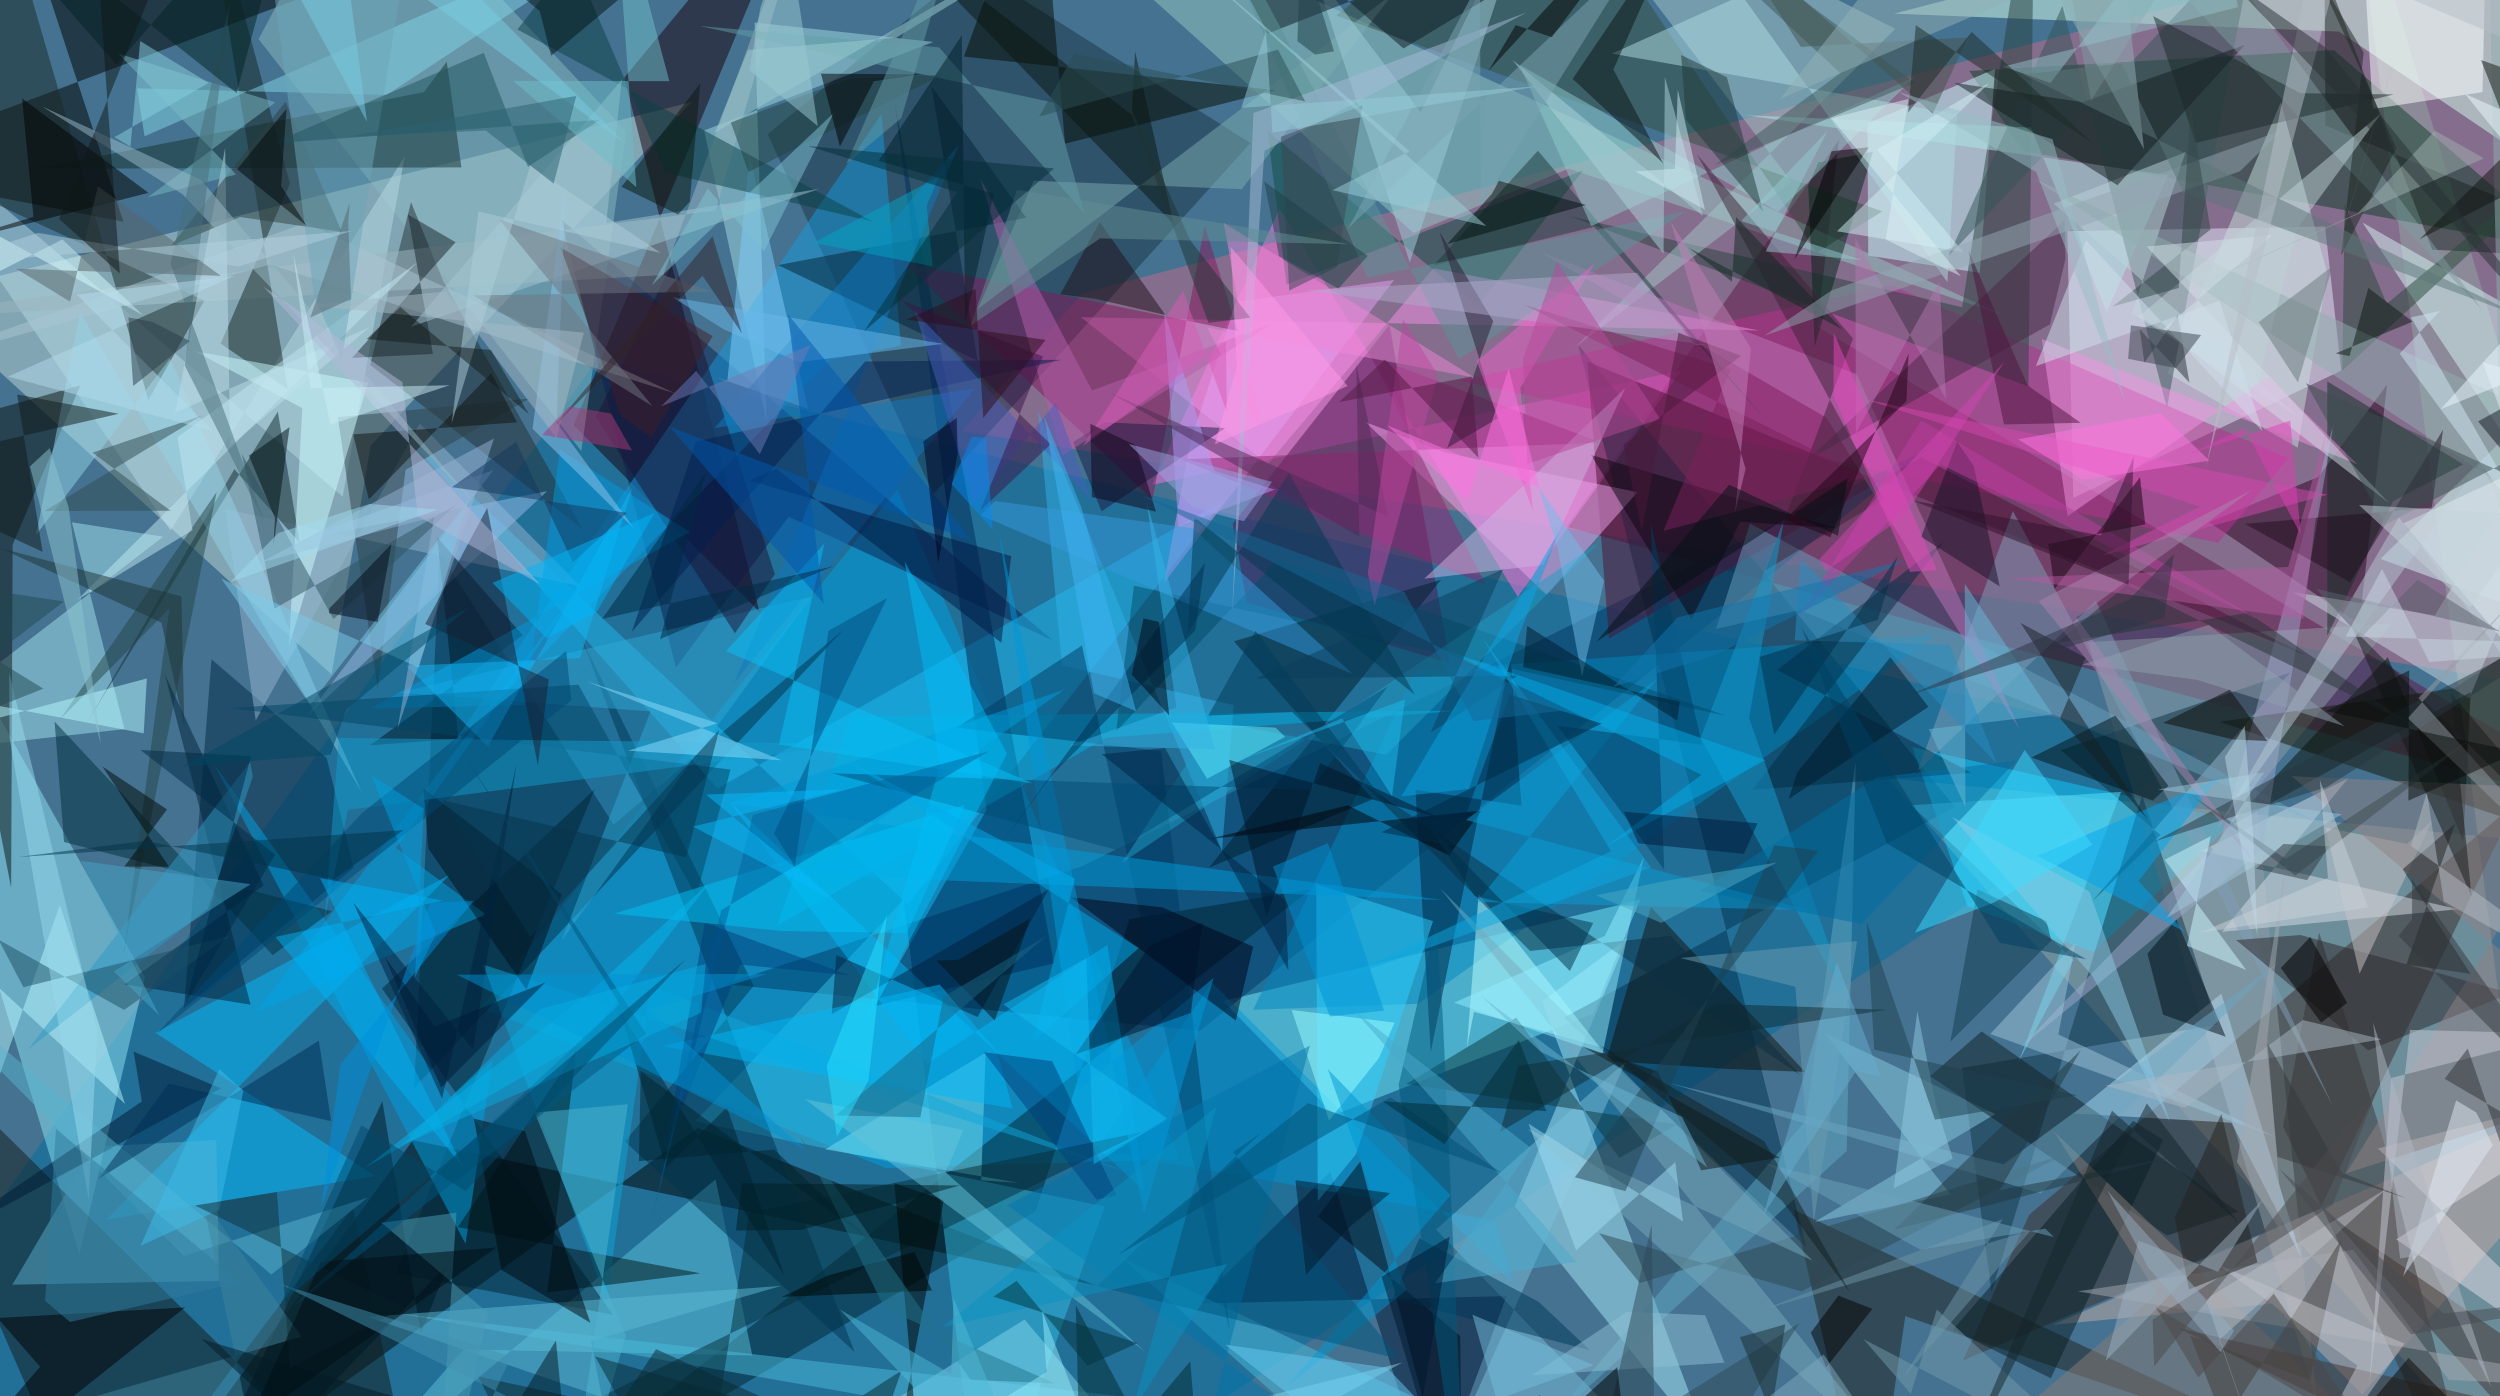 <svg xmlns="http://www.w3.org/2000/svg" version="1.1" width="1024" height="572">
<rect x="0" y="0" width="1024" height="572" fill="#447290" />
<g transform="scale(4) translate(0.5 0.5)">
<polygon fill="#c6688a" fill-opacity="0.502" points="268.924,-12.167,260.001,69.792,97.992,43.641,110.374,29.492" />
<polygon fill="#006c9d" fill-opacity="0.502" points="224.465,76.502,125.003,142.579,-16,144.35,60.694,36.253" />
<polygon fill="#bdd8d5" fill-opacity="0.502" points="-8.976,29.865,33.448,68.567,37.451,45.146,70.286,9.958" />
<polygon fill="#00a1df" fill-opacity="0.502" points="90.226,119.099,120.293,118.225,91.397,49.595,48.734,102.707" />
<polygon fill="#000500" fill-opacity="0.502" points="41.786,116.252,111.758,131.144,70.976,115.001,11.244,158" />
<polygon fill="#611646" fill-opacity="0.502" points="159.895,53.426,187.807,13.832,185.608,32.976,271,83.711" />
<polygon fill="#e8eafb" fill-opacity="0.502" points="237.583,22.697,239.245,37.447,211.801,50.486,211.196,23.167" />
<polygon fill="#94a8a3" fill-opacity="0.502" points="271,86.856,192.741,79.177,262.714,158,240.098,-16" />
<polygon fill="#fc73df" fill-opacity="0.502" points="130.527,20.867,117.475,49.152,171.679,37.431,154.922,60.62" />
<polygon fill="#74eefe" fill-opacity="0.502" points="162.619,103.312,167.439,91.64,124.731,102.012,136.142,113.659" />
<polygon fill="#0f3e28" fill-opacity="0.502" points="206.686,14.974,262.536,25.246,238.484,4.625,201.153,6.759" />
<polygon fill="#3a2d29" fill-opacity="0.502" points="207.296,123.893,200.499,138.814,237.069,123.277,257.183,81.655" />
<polygon fill="#183546" fill-opacity="0.502" points="127.541,14.15,95.078,50.092,78.111,13.241,98.987,-3.895" />
<polygon fill="#18000a" fill-opacity="0.502" points="63.428,7.45,77.285,62.181,58.242,43.033,82.831,-16" />
<polygon fill="#003864" fill-opacity="0.502" points="110.192,88.242,73.699,100.277,122.373,105.05,197.05,45.407" />
<polygon fill="#8ee4f6" fill-opacity="0.502" points="-4.169,66.483,14.341,99.614,7.632,127.903,-3.988,89.401" />
<polygon fill="#000000" fill-opacity="0.502" points="-16,16.701,71.004,-16,-0.407,-16,12.136,22.209" />
<polygon fill="#c9ffff" fill-opacity="0.502" points="203.795,6.554,190.725,12.151,190.81,25.672,202.227,27.441" />
<polygon fill="#d5ffee" fill-opacity="0.502" points="258.212,-16,193.453,0.898,239.02,2.734,260.432,17.189" />
<polygon fill="#002f49" fill-opacity="0.502" points="62.334,83.944,85.905,63.951,41.91,110.918,44.536,56.126" />
<polygon fill="#a8e9f9" fill-opacity="0.502" points="154.613,123.016,174.722,148.063,157.391,102.046,166.136,95.599" />
<polygon fill="#95c8c1" fill-opacity="0.502" points="204.531,31.74,160.144,16.755,144.249,23.358,100.354,-16" />
<polygon fill="#01334e" fill-opacity="0.502" points="159.681,103.687,184.48,127.236,161.128,34.832,199.67,82.134" />
<polygon fill="#11cdff" fill-opacity="0.502" points="195.321,75.992,228.352,83.536,213.843,96.98,200.962,92.292" />
<polygon fill="#131d1d" fill-opacity="0.502" points="35.648,123.135,43.048,158,-16,99.865,9.441,158" />
<polygon fill="#8e9da6" fill-opacity="0.502" points="230.436,80.459,244.446,63.354,213.306,65.262,236.77,143.191" />
<polygon fill="#2d011e" fill-opacity="0.502" points="241.09,63.387,243.936,38.893,236.894,48.337,225.707,52.973" />
<polygon fill="#151503" fill-opacity="0.502" points="250.811,69.97,226.746,73.412,271,88.299,264.327,61.155" />
<polygon fill="#103549" fill-opacity="0.502" points="203.434,131.821,218.857,80.954,226.545,104.435,200.403,108.849" />
<polygon fill="#002230" fill-opacity="0.502" points="47.356,158,133.749,90.559,115.152,93.623,105.548,123.534" />
<polygon fill="#34bee3" fill-opacity="0.502" points="112.609,123.053,100.071,158,92.039,91.622,70.705,114.324" />
<polygon fill="#c3aca8" fill-opacity="0.502" points="209.692,135.16,232.164,133.003,241.378,142.279,271,108.646" />
<polygon fill="#d6f5f5" fill-opacity="0.502" points="243.257,56.732,264.842,35.691,241.425,22.295,271,66.788" />
<polygon fill="#89bac1" fill-opacity="0.502" points="36.424,-16,25.973,3.505,59.025,45.688,63.613,12.927" />
<polygon fill="#002b47" fill-opacity="0.502" points="18.341,102.746,35.696,88.364,32.951,77.122,21.158,67.015" />
<polygon fill="#4e1750" fill-opacity="0.502" points="141.782,32.752,147.996,67.423,127.164,61.175,125.73,53.155" />
<polygon fill="#04bbfc" fill-opacity="0.502" points="15.41,105.256,45.583,89.048,10.38,124.387,37.932,119.928" />
<polygon fill="#243137" fill-opacity="0.502" points="37.395,36.866,59.211,53.746,44.872,28.248,41.585,20.2" />
<polygon fill="#001534" fill-opacity="0.502" points="121.988,132.988,135.73,119.47,146.117,152.721,153.769,132.223" />
<polygon fill="#20231f" fill-opacity="0.502" points="191.081,158,183.194,123.379,237.127,148.76,194.602,134.275" />
<polygon fill="#b7318f" fill-opacity="0.502" points="226.655,55.092,148.921,38.486,193.206,28.712,233.819,46.438" />
<polygon fill="#0b2150" fill-opacity="0.502" points="80.254,52.411,107.276,65.074,56.941,21.954,68.715,67.845" />
<polygon fill="#b6d9e4" fill-opacity="0.502" points="40.934,15.534,16.959,53.825,-13.358,9.379,34.591,50.364" />
<polygon fill="#28403f" fill-opacity="0.502" points="200.416,30.958,207.837,-16,207.208,39.069,160.205,21.631" />
<polygon fill="#0d4c42" fill-opacity="0.502" points="150.769,30.915,129.284,12.887,131.236,28.636,161.611,16.947" />
<polygon fill="#0086be" fill-opacity="0.502" points="144.545,68.184,197.834,64.504,144.707,102.292,127.819,102.895" />
<polygon fill="#1fb9f0" fill-opacity="0.502" points="92.438,92.121,124.844,50.717,72.979,80.242,39.869,42.792" />
<polygon fill="#b7dbf4" fill-opacity="0.502" points="211.87,113.519,228.001,114.474,235.152,128.272,226.966,101.248" />
<polygon fill="#a1e2ed" fill-opacity="0.502" points="16.214,54.454,-13.045,76.975,12.247,74.159,6.856,52.982" />
<polygon fill="#a4c6c8" fill-opacity="0.502" points="193.58,2.45,160.645,35.181,182.951,18.116,156.95,-16" />
<polygon fill="#9fdadf" fill-opacity="0.502" points="78.006,42.72,71.61,12.859,95.07,3.797,76.776,1.804" />
<polygon fill="#153230" fill-opacity="0.502" points="46.75,16.639,45.244,5.822,42.918,8.929,3.156,16.784" />
<polygon fill="#5dc2d9" fill-opacity="0.502" points="76.536,138.305,72.771,120.253,33.366,153.24,46.97,137.674" />
<polygon fill="#3a3639" fill-opacity="0.502" points="243.517,116.103,236.984,94.99,233.274,114.858,253.896,157.693" />
<polygon fill="#002c58" fill-opacity="0.502" points="100.508,82.459,91.074,9.666,107.427,98.146,89.074,102.52" />
<polygon fill="#169adc" fill-opacity="0.502" points="84.49,36.369,45.377,76.419,89.774,11.176,91.749,34.883" />
<polygon fill="#c7dfde" fill-opacity="0.502" points="237.827,27.515,233.048,9.973,221.434,37.708,234.781,45.338" />
<polygon fill="#93b5d2" fill-opacity="0.502" points="22.568,51.647,25.687,73.271,42.482,42.866,58.931,59.539" />
<polygon fill="#00213c" fill-opacity="0.502" points="146.01,107.228,144.442,80.382,155.297,82.001,154.179,66.696" />
<polygon fill="#002434" fill-opacity="0.502" points="40.008,129.89,60.39,80.325,38.617,100.734,62.261,134.133" />
<polygon fill="#f492e6" fill-opacity="0.502" points="146.276,26.984,179.646,33.342,110.174,31.978,129.302,47.017" />
<polygon fill="#59acc7" fill-opacity="0.502" points="0.766,131.051,9.051,116.936,21.638,116.241,21.932,130.66" />
<polygon fill="#0d3041" fill-opacity="0.502" points="220.723,84.992,210.494,76.306,234.014,68.36,213.695,91.847" />
<polygon fill="#0a1512" fill-opacity="0.502" points="0.793,55.275,7.727,38.961,-8.446,43.52,0.639,90.41" />
<polygon fill="#344e40" fill-opacity="0.502" points="192.235,21.14,185.537,25.384,157.72,-16,136.334,1.096" />
<polygon fill="#060d00" fill-opacity="0.502" points="108.561,14.214,130.129,8.747,98.208,5.294,105.935,-16" />
<polygon fill="#003451" fill-opacity="0.502" points="87,137.928,59.129,65.094,76.684,100.445,63.485,116.39" />
<polygon fill="#00a2e3" fill-opacity="0.502" points="45.673,111.807,49.919,108.103,47.17,126.873,21.415,77.721" />
<polygon fill="#d7dfe9" fill-opacity="0.502" points="227.017,94.923,239.959,79.191,224.935,86.635,251.212,92.604" />
<polygon fill="#00b7f8" fill-opacity="0.502" points="74.105,81.487,116.67,121.483,112.895,96.249,94.45,108.42" />
<polygon fill="#1b2a27" fill-opacity="0.502" points="-1.686,-16,-6.675,17.716,20.427,30.285,14.699,40.461" />
<polygon fill="#83185d" fill-opacity="0.502" points="122.856,22.626,126.263,33.406,92.038,26.384,117.506,50.676" />
<polygon fill="#11110d" fill-opacity="0.502" points="168.549,92.38,184.333,109.257,176.356,108.959,163.968,108.131" />
<polygon fill="#112b2e" fill-opacity="0.502" points="23.498,47.54,30.178,55.058,27.946,41.649,8.304,73.69" />
<polygon fill="#4d1035" fill-opacity="0.502" points="235.715,66.64,162.048,36.526,164.259,64.891,196.215,46.311" />
<polygon fill="#f2a4ed" fill-opacity="0.502" points="139.319,42.727,147.614,45.889,167.178,49.899,157.859,60.4" />
<polygon fill="#8acbe2" fill-opacity="0.502" points="186.317,105.249,199.228,121.816,185.299,124.636,203.81,113.578" />
<polygon fill="#7f9eb8" fill-opacity="0.502" points="214.117,61.036,195.863,78.457,205.62,51.833,238.392,112.763" />
<polygon fill="#4abbdc" fill-opacity="0.502" points="40.547,134.036,132.613,144.584,114.395,128.327,176.699,158" />
<polygon fill="#beffff" fill-opacity="0.502" points="150.914,91.022,149.71,106.812,150.431,103.113,163.321,106.723" />
<polygon fill="#001c2b" fill-opacity="0.502" points="147.066,58.862,123.277,88.358,140.063,81.34,125.852,65.17" />
<polygon fill="#aceae5" fill-opacity="0.502" points="221.534,17.437,178.267,11.3,207.465,12.563,215.215,31.451" />
<polygon fill="#9cb5be" fill-opacity="0.502" points="67.415,27.659,-16,32.433,72.773,21.055,83.637,-16" />
<polygon fill="#31b2e9" fill-opacity="0.502" points="105.81,41.627,124.628,86.633,125.82,71.701,108.249,67.635" />
<polygon fill="#112125" fill-opacity="0.502" points="197.145,109.695,221.411,126.023,228.701,123.588,202.42,105.118" />
<polygon fill="#fdffff" fill-opacity="0.502" points="253.708,8.928,254.282,-16,241.105,-12.389,242.461,10.661" />
<polygon fill="#132e26" fill-opacity="0.502" points="237.813,64.587,244.554,50.809,251.726,47.051,237.813,38.55" />
<polygon fill="#2ea7d6" fill-opacity="0.502" points="66.111,72.349,57.029,95.78,82.586,60.591,40.294,70.428" />
<polygon fill="#e3e0ea" fill-opacity="0.502" points="271,109.998,244.867,126.411,271,144.451,243.003,117.102" />
<polygon fill="#2a272a" fill-opacity="0.502" points="235.051,95.243,228.487,95.761,241.994,107.054,256.672,101.217" />
<polygon fill="#0096d3" fill-opacity="0.502" points="123.622,100.111,111.683,117.265,152.685,124.511,154.45,130.9" />
<polygon fill="#355556" fill-opacity="0.502" points="230.537,-7.699,221.392,41.282,210.689,0.102,199.036,25.706" />
<polygon fill="#58e2ff" fill-opacity="0.502" points="216.696,80.588,195.213,81.954,211.82,97.796,206.216,108.193" />
<polygon fill="#7abfdb" fill-opacity="0.502" points="146.548,125.4,165.989,108.207,143.53,158,178.218,158" />
<polygon fill="#1b2220" fill-opacity="0.502" points="271,26.189,248.561,25.068,237.531,-3.42,237.622,12.346" />
<polygon fill="#73e0f1" fill-opacity="0.502" points="99.974,120.365,100.427,107.301,83.986,117.192,103.832,120.628" />
<polygon fill="#002f3d" fill-opacity="0.502" points="27.426,97.304,33.475,92.803,6.056,85.723,5.09,73.392" />
<polygon fill="#162624" fill-opacity="0.502" points="28.963,39.364,22.093,34.688,29.19,18.284,19.898,-16" />
<polygon fill="#6a9fbd" fill-opacity="0.502" points="175.226,63.889,183.815,61.969,237.398,84.028,178.702,53.121" />
<polygon fill="#2e4349" fill-opacity="0.502" points="53.732,40.294,34.092,42.224,38.169,70.016,41.032,47.609" />
<polygon fill="#7cabb0" fill-opacity="0.502" points="126.645,18.872,105.351,18.013,99.636,31.141,142.248,-1.251" />
<polygon fill="#002618" fill-opacity="0.502" points="184.663,18.442,185.706,16.136,191.304,15.018,185.32,34.961" />
<polygon fill="#1d3b3d" fill-opacity="0.502" points="156.981,14.929,146.218,26.757,162.735,22.734,179.951,42.117" />
<polygon fill="#95bce7" fill-opacity="0.502" points="55.519,49.799,29.843,54.845,50.033,47.635,30.843,72.94" />
<polygon fill="#cbdae1" fill-opacity="0.502" points="234.302,60.125,248.826,62.516,271,26.015,252.353,71.009" />
<polygon fill="#0fa5d7" fill-opacity="0.502" points="114.73,119.497,66.132,100.428,61.615,132.736,48.996,98.289" />
<polygon fill="#1b1535" fill-opacity="0.502" points="60.509,42.204,74.76,64.351,78.836,58.298,68.514,26.1" />
<polygon fill="#8dcbc9" fill-opacity="0.502" points="155.079,6.117,162.455,22.653,195.612,7.321,181.577,21.184" />
<polygon fill="#0b3941" fill-opacity="0.502" points="165.332,118.082,154.76,103.704,143.503,110.498,171.23,114.633" />
<polygon fill="#000b17" fill-opacity="0.502" points="134.454,124.058,138.803,118.431,149.222,158,149.023,136.301" />
<polygon fill="#cefdff" fill-opacity="0.502" points="37.195,38.689,19.397,35.444,30.461,41.295,29.077,65.742" />
<polygon fill="#00a3e4" fill-opacity="0.502" points="25.811,103.076,49.234,93.135,40.053,86.331,59.5,58.777" />
<polygon fill="#00171b" fill-opacity="0.502" points="71.216,129.889,46.38,125.149,58.509,107.073,55.53,131.85" />
<polygon fill="#e69ff1" fill-opacity="0.502" points="121.436,44.584,118.674,59.222,142.266,28.162,126.086,30.406" />
<polygon fill="#b8f5fe" fill-opacity="0.502" points="12.302,112.546,5.638,92.176,-16,153.134,-11.548,90.571" />
<polygon fill="#922572" fill-opacity="0.502" points="120.437,46.541,151.642,59.392,139.829,35.95,163.472,44.823" />
<polygon fill="#0b1008" fill-opacity="0.502" points="251.737,85.657,252.496,70.352,227.53,84.279,244.012,66.794" />
<polygon fill="#00b1e3" fill-opacity="0.502" points="148.979,72.271,86.738,72.846,79.038,94.309,112.794,75.039" />
<polygon fill="#acc5d3" fill-opacity="0.502" points="-12.307,37.683,27.114,26.588,68.696,39.817,30.793,22.325" />
<polygon fill="#003b62" fill-opacity="0.502" points="97.459,74.014,118.387,76.417,125.426,135.881,110.291,65.596" />
<polygon fill="#001626" fill-opacity="0.502" points="46.444,75.137,37.378,75.816,53.028,64.555,44.27,54.533" />
<polygon fill="#80ccf9" fill-opacity="0.502" points="76.243,15.346,73.974,38.594,72.809,38.124,82.251,41.375" />
<polygon fill="#2ed2fe" fill-opacity="0.502" points="138.34,117.71,134.445,122.481,134.275,90.027,146.243,93.829" />
<polygon fill="#001b32" fill-opacity="0.502" points="22.118,110.949,-8.8,127.795,14.029,112.286,13.182,107.182" />
<polygon fill="#82d5e6" fill-opacity="0.502" points="14.302,13.456,68.805,-10.368,39.091,9.225,13.526,8.542" />
<polygon fill="#010000" fill-opacity="0.502" points="3.603,139.457,-0.751,134.462,18.45,133.377,-12.456,158" />
<polygon fill="#052236" fill-opacity="0.502" points="94.87,8.316,99.601,36.434,79.165,26.647,104.592,21.797" />
<polygon fill="#bbd4dc" fill-opacity="0.502" points="217.787,31.609,223.3,15.085,209.798,20.352,234.865,42.165" />
<polygon fill="#9fcddb" fill-opacity="0.502" points="144.967,10.99,157.279,-14.233,143.862,26.375,134.014,-3.509" />
<polygon fill="#091e25" fill-opacity="0.502" points="217.933,114.285,221.002,116.235,209.504,140.636,199.466,135.677" />
<polygon fill="#60a7c2" fill-opacity="0.502" points="184.403,114.26,189.528,77.387,188.601,117.364,157.541,145.742" />
<polygon fill="#84d6ec" fill-opacity="0.502" points="119.119,152.07,104.415,134.62,66.667,158,143.116,139.017" />
<polygon fill="#1178c0" fill-opacity="0.502" points="74.673,69.438,97.711,14.295,72.672,43.335,99.281,39.288" />
<polygon fill="#887c77" fill-opacity="0.502" points="254.397,158,193.896,154.748,220.422,131.995,209.819,115.358" />
<polygon fill="#001722" fill-opacity="0.502" points="17.28,158,38.651,112.256,42.58,135.995,45.506,128.789" />
<polygon fill="#afdce2" fill-opacity="0.502" points="164.559,4.992,177.862,-0.986,198.915,28.398,199.917,11.214" />
<polygon fill="#0b2e42" fill-opacity="0.502" points="156.182,96.877,170.596,95.304,183.796,109.551,139.222,79.836" />
<polygon fill="#042a43" fill-opacity="0.502" points="181.475,68.099,198.532,54.979,178.957,80.377,201.331,78.623" />
<polygon fill="#121a1d" fill-opacity="0.502" points="212.732,9.968,199.633,7.981,216.327,18.466,229.357,4.104" />
<polygon fill="#f293e1" fill-opacity="0.502" points="208.575,34.213,240.905,47.046,231.748,38.034,211.227,52.36" />
<polygon fill="#009edb" fill-opacity="0.502" points="147.227,91.672,81.622,89.073,108.476,70.121,74.177,81.764" />
<polygon fill="#042f3a" fill-opacity="0.502" points="116.629,115.379,41.934,151.844,70.841,158,76.211,123.69" />
<polygon fill="#be75b9" fill-opacity="0.502" points="157.196,25.292,189.62,37.82,206.299,74.192,186.537,42.28" />
<polygon fill="#5ebad6" fill-opacity="0.502" points="60.02,136.813,79.505,131.168,37.183,134.343,61.128,142.563" />
<polygon fill="#9ea8cb" fill-opacity="0.502" points="231.173,86.484,206.296,106.84,226.886,85.551,238.468,42.847" />
<polygon fill="#a0c6d9" fill-opacity="0.502" points="212.035,96.011,203.3,105.376,232.542,115.951,210.283,105.433" />
<polygon fill="#1a1a47" fill-opacity="0.502" points="124.962,43.334,112.306,51.862,109.385,44.768,112.586,42.74" />
<polygon fill="#000013" fill-opacity="0.502" points="127.831,96.435,126.045,104.009,109.146,91.383,118.494,92.408" />
<polygon fill="#011218" fill-opacity="0.502" points="221.538,79.97,219.944,81.478,207.52,77.068,216.113,72.777" />
<polygon fill="#94d3e7" fill-opacity="0.502" points="3.199,54.271,16.896,36.222,36.515,80.599,7.704,31.52" />
<polygon fill="#284939" fill-opacity="0.502" points="243.905,30.6,239.59,20.407,239.359,37.456,271,8.274" />
<polygon fill="#423531" fill-opacity="0.502" points="222.468,135.461,271,146.643,238.141,124.113,268.422,158" />
<polygon fill="#a6a9b0" fill-opacity="0.502" points="271,141.811,212.278,131.733,240.462,127.483,250.263,140.802" />
<polygon fill="#2d4750" fill-opacity="0.502" points="210.7,117.8,167.414,130.88,163.236,125.777,183.965,131.745" />
<polygon fill="#3d2237" fill-opacity="0.502" points="192.389,50.612,180.268,57.901,189.241,34.167,173.291,15.327" />
<polygon fill="#0b4046" fill-opacity="0.502" points="58.173,-4.729,67.575,17.164,88.937,22.222,52.476,2.516" />
<polygon fill="#254446" fill-opacity="0.502" points="5.652,73.171,21.679,49.896,12.122,97.309,16.85,61.797" />
<polygon fill="#3a5959" fill-opacity="0.502" points="175.067,16.438,195.586,7.974,163.223,-15.901,187.944,6.989" />
<polygon fill="#bfe0ec" fill-opacity="0.502" points="22.554,14.651,17.447,41.748,37.348,33.004,23.072,45.174" />
<polygon fill="#159bce" fill-opacity="0.502" points="178.598,73.024,182.167,52.766,173.64,75.06,189.084,102.829" />
<polygon fill="#0d191f" fill-opacity="0.502" points="129.333,2.928,176.785,-15.659,143.217,4.464,119.398,-16" />
<polygon fill="#76a9bb" fill-opacity="0.502" points="155.869,115.066,185.102,128.582,146.98,90.471,195.18,150.552" />
<polygon fill="#00233a" fill-opacity="0.502" points="26.498,90.178,12.245,100.298,25.16,102.385,16.391,68.581" />
<polygon fill="#009ce0" fill-opacity="0.502" points="53.26,71.689,56.839,45.56,70.134,53.968,37.424,72.054" />
<polygon fill="#90aeae" fill-opacity="0.502" points="255.394,40.024,254.201,-13.573,264.095,54.71,207.843,17.829" />
<polygon fill="#004464" fill-opacity="0.502" points="58.727,69.603,23.025,72.007,74.31,78.3,70.791,91.283" />
<polygon fill="#001841" fill-opacity="0.502" points="102.036,65.325,103.047,56.449,76.189,48.702,78.991,47.487" />
<polygon fill="#b65eab" fill-opacity="0.502" points="99.867,17.726,108.264,46.151,129.842,32.595,111.321,39.486" />
<polygon fill="#010f18" fill-opacity="0.502" points="222.357,93.665,227.416,105.667,221.009,103.412,219.399,97.152" />
<polygon fill="#18252b" fill-opacity="0.502" points="46.146,24.305,41.265,21.461,43.834,35.746,35.549,36.152" />
<polygon fill="#003659" fill-opacity="0.502" points="157.047,132.804,162.325,137.773,142.084,132.465,144.851,126.313" />
<polygon fill="#9bfdff" fill-opacity="0.502" points="140.696,107.863,142.309,104.212,131.762,102.922,135.596,114.23" />
<polygon fill="#92edff" fill-opacity="0.502" points="163.594,107.43,167.832,87.263,163.833,95.331,148.397,102.171" />
<polygon fill="#00a3eb" fill-opacity="0.502" points="226.7,79.153,218.488,89.719,223.224,94.913,208.131,87.143" />
<polygon fill="#5a9397" fill-opacity="0.502" points="148.896,36.269,172.142,21.135,139.508,27.924,120.764,-16" />
<polygon fill="#000000" fill-opacity="0.502" points="1.761,9.573,14.692,19.244,-9.343,25.385,2.924,21.711" />
<polygon fill="#c9c3c6" fill-opacity="0.502" points="245.975,85.912,237.641,84.235,241.116,99.201,248.549,83.539" />
<polygon fill="#00111c" fill-opacity="0.502" points="57.041,91.097,42.845,80.213,43.369,86.41,53.404,100.831" />
<polygon fill="#492947" fill-opacity="0.502" points="209.403,32.72,184.559,46.634,210.918,22.05,210.997,26.056" />
<polygon fill="#004c6a" fill-opacity="0.502" points="130.279,56.833,176.329,72.823,115.614,59.48,113.789,74.408" />
<polygon fill="#8f8183" fill-opacity="0.502" points="264.347,80.359,239.726,119.654,271,109.675,234.163,78.979" />
<polygon fill="#b6f9ff" fill-opacity="0.502" points="14.217,74.594,14.536,68.968,-11.657,75.944,-10.745,69.868" />
<polygon fill="#133c50" fill-opacity="0.502" points="209.062,93.852,209.559,95.818,199.223,106.159,201.992,90.574" />
<polygon fill="#0076ab" fill-opacity="0.502" points="102.657,122.92,151.67,158,119.834,158,133.636,106.564" />
<polygon fill="#349add" fill-opacity="0.502" points="99.93,52.27,138.025,68.524,121.642,53.613,101.381,50.798" />
<polygon fill="#d449af" fill-opacity="0.502" points="237.851,50.152,214.642,56.415,224.795,51.371,190.555,40.41" />
<polygon fill="#11b5f5" fill-opacity="0.502" points="58.901,66.881,41.139,67.678,49.455,75.931,64.254,49.435" />
<polygon fill="#0c050f" fill-opacity="0.502" points="177.707,52.922,187.627,53.604,162.415,46.076,172.691,62.899" />
<polygon fill="#1f9dc6" fill-opacity="0.502" points="141.431,76.792,123.899,73.322,114.398,87.838,163.298,54.989" />
<polygon fill="#0c1211" fill-opacity="0.502" points="173.691,119.339,181.717,118.04,161.508,106.648,169.266,109.207" />
<polygon fill="#a2c6d2" fill-opacity="0.502" points="61.575,22.336,63.176,7.655,41.618,32.934,83.399,18.841" />
<polygon fill="#c2e8f2" fill-opacity="0.502" points="17.662,44.278,42.253,26.355,7.419,60.921,19.211,53.794" />
<polygon fill="#000004" fill-opacity="0.502" points="137.514,81.966,147.86,87.102,151.192,82.508,123.303,85.406" />
<polygon fill="#141a19" fill-opacity="0.502" points="250.502,70.514,252.591,91.299,240.345,63.776,271,94.471" />
<polygon fill="#2f5262" fill-opacity="0.502" points="33.647,62.899,46.177,51.196,27.62,61.825,24.259,45.975" />
<polygon fill="#cfb3e2" fill-opacity="0.502" points="165.935,39.225,156.412,48.364,145.343,58.755,157.543,57.347" />
<polygon fill="#263236" fill-opacity="0.502" points="229.711,62.244,246.392,73.715,217.278,59.369,210.089,65.357" />
<polygon fill="#4b9db8" fill-opacity="0.502" points="46.242,123.676,38.57,124.714,49.501,133.966,43.989,158" />
<polygon fill="#010400" fill-opacity="0.502" points="96.145,122.395,91.75,145.424,94.246,155.844,91.079,120.655" />
<polygon fill="#add4db" fill-opacity="0.502" points="154.373,5.619,169.85,25.491,169.979,7.362,173.885,21.622" />
<polygon fill="#0b1610" fill-opacity="0.502" points="115.733,4.771,119.681,22.452,89.345,-8.852,115.392,11.256" />
<polygon fill="#7d9c9f" fill-opacity="0.502" points="224.722,-7.692,213.629,9.788,208.782,-16,253.648,31.194" />
<polygon fill="#031f4e" fill-opacity="0.502" points="64.191,64.209,70.785,44.713,108.163,36.34,88.091,36.518" />
<polygon fill="#2e98c4" fill-opacity="0.502" points="25.102,77.544,2.325,107.012,20.779,92.552,25.395,78.996" />
<polygon fill="#6ca5c1" fill-opacity="0.502" points="204.657,118.726,170.325,110.386,208.486,121.713,232.667,98.173" />
<polygon fill="#c7c9d5" fill-opacity="0.502" points="246.284,104.963,242.096,141.56,244.361,109.885,262.116,105.345" />
<polygon fill="#101b1b" fill-opacity="0.502" points="1.248,39.895,11.663,41.871,-13.864,47.734,3.862,56.011" />
<polygon fill="#171328" fill-opacity="0.502" points="204.27,59.553,201.63,47.271,199.916,44.723,196.223,54.472" />
<polygon fill="#0098da" fill-opacity="0.502" points="109.923,111.114,123.778,99.643,116.654,123.694,101.797,53.927" />
<polygon fill="#001e3e" fill-opacity="0.502" points="85.147,97.297,99.6,103.643,106.891,90.553,84.664,103.348" />
<polygon fill="#cff7ff" fill-opacity="0.502" points="229.517,98.834,223.456,96.352,225.889,85.111,221.165,87.535" />
<polygon fill="#089dd6" fill-opacity="0.502" points="149.615,83.468,169.156,69.038,150.742,91.862,184.778,92.71" />
<polygon fill="#2e4040" fill-opacity="0.502" points="28.741,9.908,17.016,24.671,24.077,21.724,34.502,23.242" />
<polygon fill="#dcfeff" fill-opacity="0.502" points="14.148,31.782,5.889,24.02,-15.509,34.808,-16,15.208" />
<polygon fill="#6ca6b7" fill-opacity="0.502" points="31.642,29.682,26.777,-7.274,42.825,-16,34.494,36.306" />
<polygon fill="#004c76" fill-opacity="0.502" points="141.615,69.796,133.659,80.397,84.661,78.671,113.835,86.537" />
<polygon fill="#00c2f8" fill-opacity="0.502" points="98.297,81.926,92.368,95.057,79.488,94.832,62.399,93.057" />
<polygon fill="#411d24" fill-opacity="0.502" points="66.207,44.257,72.47,33.923,56.909,24.847,63.105,42.079" />
<polygon fill="#2a1a33" fill-opacity="0.502" points="152.884,42.33,146.878,23.177,152.407,32.401,147.691,45.379" />
<polygon fill="#f285d7" fill-opacity="0.502" points="123.115,33.045,128.622,43.59,124.811,22.323,150.506,38.176" />
<polygon fill="#5cedff" fill-opacity="0.502" points="131.1,74.947,130.111,74.008,119.505,73.481,123.115,79.239" />
<polygon fill="#bb3ea0" fill-opacity="0.502" points="198.217,47.052,230.949,63.052,196.226,42.539,183.696,62.833" />
<polygon fill="#00587c" fill-opacity="0.502" points="147.237,103.614,149.716,158,142.719,110.6,146.557,93.947" />
<polygon fill="#423d39" fill-opacity="0.502" points="239.266,126.386,227.255,145.258,223.763,136.26,236.028,140.837" />
<polygon fill="#8fc5ee" fill-opacity="0.502" points="56.487,42.785,57.426,18.388,54.024,43.395,64.474,53.664" />
<polygon fill="#d1f0f5" fill-opacity="0.502" points="200.544,25.315,187.596,23.183,203.248,7.95,191.696,14.816" />
<polygon fill="#212122" fill-opacity="0.502" points="245.913,98.269,252.486,99.217,245.535,88.512,250.898,83.863" />
<polygon fill="#8ebfd4" fill-opacity="0.502" points="156.363,140.333,166.121,133.815,174.108,134.184,176.086,139.037" />
<polygon fill="#00b5f5" fill-opacity="0.502" points="95.726,100.318,101.596,107.182,103.191,113.017,67.276,106.616" />
<polygon fill="#af79ae" fill-opacity="0.502" points="198.766,40.342,198.096,28.35,189.547,43.832,189.489,23.893" />
<polygon fill="#c3c6cc" fill-opacity="0.502" points="230.946,158,240.893,139.322,226.586,129.007,245.711,137.08" />
<polygon fill="#159bcc" fill-opacity="0.502" points="87.007,75.675,34.196,75.068,32.776,93.433,35.125,82.424" />
<polygon fill="#1c2521" fill-opacity="0.502" points="244.888,14.651,236.747,-3.12,241.545,4.884,239.238,25.661" />
<polygon fill="#96b1d3" fill-opacity="0.502" points="26.17,57.104,43.967,52.407,40.208,74.155,50.093,44.393" />
<polygon fill="#4c5dbc" fill-opacity="0.502" points="107.583,40.748,99.272,51.123,93.153,31.285,111.245,50.729" />
<polygon fill="#79b9c2" fill-opacity="0.502" points="11.603,4.984,27.696,9.982,14.609,19.714,23.672,17.369" />
<polygon fill="#003e64" fill-opacity="0.502" points="158.967,73.804,169.919,88.56,168.528,53.1,173.797,75.761" />
<polygon fill="#091214" fill-opacity="0.502" points="164.707,6.626,171.443,-8.553,160.54,7.576,169.826,16.241" />
<polygon fill="#7acaea" fill-opacity="0.502" points="31.257,71.631,47.467,50.764,42.389,67.87,22.152,58.756" />
<polygon fill="#09c0f8" fill-opacity="0.502" points="73.849,66.171,105.236,79.727,79.257,75.74,83.92,55.164" />
<polygon fill="#006fa2" fill-opacity="0.502" points="205.985,77.393,191.7,79.106,173.539,90.728,190.096,94.124" />
<polygon fill="#b7c9d5" fill-opacity="0.502" points="253.534,46.854,226.599,84.268,245.15,52.483,271,86.904" />
<polygon fill="#004975" fill-opacity="0.502" points="57.478,66.172,36.57,82.753,15.537,105.384,57.999,71.213" />
<polygon fill="#0b180e" fill-opacity="0.502" points="63.146,18.631,71.212,8.012,70.129,20.15,68.932,21.466" />
<polygon fill="#00bbf7" fill-opacity="0.502" points="88.148,104.404,95.773,77.752,92.132,56.966,102.607,76.684" />
<polygon fill="#03ace8" fill-opacity="0.502" points="173.729,78.838,164.015,86.112,180.278,77.339,147.687,66.138" />
<polygon fill="#2e4956" fill-opacity="0.502" points="183.746,134.997,169.057,158,168.627,124.889,163.56,147.575" />
<polygon fill="#181e33" fill-opacity="0.502" points="54.578,77.876,49.39,51.52,43.034,63.396,55.697,69.079" />
<polygon fill="#89cae3" fill-opacity="0.502" points="199.416,83.167,213.454,90.802,221.7,114.376,213.777,99.469" />
<polygon fill="#314c53" fill-opacity="0.502" points="4.049,51.832,16.965,51.801,8.978,45.851,20.115,42.081" />
<polygon fill="#131411" fill-opacity="0.502" points="247.267,23.995,256.969,14.388,253.557,5.649,271,11.799" />
<polygon fill="#0a3e5b" fill-opacity="0.502" points="145.981,74.531,153.426,57.779,128.043,68.998,154.863,68.697" />
<polygon fill="#6a9bb0" fill-opacity="0.502" points="171.538,97.596,189.659,95.869,185.222,124.671,183.347,100.548" />
<polygon fill="#ed61c8" fill-opacity="0.502" points="155.182,39.221,156.474,51.809,150.718,36.496,162.79,26.474" />
<polygon fill="#bed2d5" fill-opacity="0.502" points="243.34,11.096,234.747,22.874,230.666,38.834,218.514,31.9" />
<polygon fill="#a6bbd8" fill-opacity="0.502" points="155.856,0.763,128.98,14.943,125.679,62.127,127.853,11.073" />
<polygon fill="#4c153d" fill-opacity="0.502" points="212.564,42.797,204.702,42.962,201.076,25.179,207.139,38.978" />
<polygon fill="#24221e" fill-opacity="0.502" points="222.187,124.211,226.966,113.564,230.656,128.774,223.656,131.528" />
<polygon fill="#04b5ee" fill-opacity="0.502" points="72.203,89.847,59.758,101.196,36.879,119.075,59.702,105.897" />
<polygon fill="#9baebd" fill-opacity="0.502" points="226.615,129.735,231.241,122.312,215.101,138.866,218.494,126.547" />
<polygon fill="#00090e" fill-opacity="0.502" points="53.249,115.34,48.026,114.045,50.848,129.55,59.96,134.959" />
<polygon fill="#170110" fill-opacity="0.502" points="219.166,53.192,209.257,55.219,209.894,59.806,218.64,48.366" />
<polygon fill="#44534e" fill-opacity="0.502" points="183.902,4.298,176.598,-7.142,197.42,11.141,200.993,3.338" />
<polygon fill="#0f2b33" fill-opacity="0.502" points="192.742,102.898,154.974,108.632,153.104,115.41,175.218,102.294" />
<polygon fill="#002231" fill-opacity="0.502" points="79.82,130.151,73.937,112.877,67.711,119.085,63.01,103.06" />
<polygon fill="#003950" fill-opacity="0.502" points="121.791,52.435,144.38,70.648,131.486,47.942,121.109,64.359" />
<polygon fill="#002a31" fill-opacity="0.502" points="110.168,152.116,109.656,133.172,122.941,158,121.38,138.907" />
<polygon fill="#92afb6" fill-opacity="0.502" points="219.05,14.798,201.907,-16,181.763,9.642,216.811,-5.412" />
<polygon fill="#21525d" fill-opacity="0.502" points="27.31,14.179,60.947,11.759,53.561,16.572,49.033,4.909" />
<polygon fill="#001326" fill-opacity="0.502" points="134.691,77.641,129.207,93.356,125.377,77.321,147.102,83.313" />
<polygon fill="#1e3939" fill-opacity="0.502" points="172.142,11.758,171.647,5.132,176.333,7.42,180.057,21.202" />
<polygon fill="#001b2a" fill-opacity="0.502" points="196.967,71.883,193.069,66.802,183.524,78.599,182.667,81.315" />
<polygon fill="#000904" fill-opacity="0.502" points="16.798,88.248,9.997,78.001,16.602,82.386,12.229,88.235" />
<polygon fill="#59b3cf" fill-opacity="0.502" points="27.283,130.015,37.184,122.119,18.312,128.105,-16,93.421" />
<polygon fill="#002e55" fill-opacity="0.502" points="9.538,120.261,32.15,106.056,33.409,114.314,16.774,110.465" />
<polygon fill="#d0e6f3" fill-opacity="0.502" points="245.226,35.71,260.255,56.117,246.378,32.003,249.366,31.325" />
<polygon fill="#0e1212" fill-opacity="0.502" points="52.441,42.748,35.669,43.98,37.27,50.651,49.806,37.704" />
<polygon fill="#639ea8" fill-opacity="0.502" points="95.657,4.349,71.129,2.163,107.417,10.021,110.537,21.33" />
<polygon fill="#0a292f" fill-opacity="0.502" points="55.556,154.693,48.468,140.446,95.45,150.705,66.68,137.653" />
<polygon fill="#210f1f" fill-opacity="0.502" points="249.675,43.495,240.16,59.128,229.381,53.142,248.506,51.482" />
<polygon fill="#0e2821" fill-opacity="0.502" points="188.153,33.233,177.269,21.725,176.847,28.344,172.458,24.901" />
<polygon fill="#0092d4" fill-opacity="0.502" points="141.222,102.983,135.485,85.837,129.86,88.236,135.687,103.587" />
<polygon fill="#a99ff7" fill-opacity="0.502" points="120.163,53.416,118.707,31.421,123.825,47.688,130.018,49.641" />
<polygon fill="#001f28" fill-opacity="0.502" points="89.468,15.973,101.254,19.34,98.324,32.657,97.993,3.113" />
<polygon fill="#7c205b" fill-opacity="0.502" points="190.659,48.325,169.831,53.86,176.706,37.33,155.453,30.656" />
<polygon fill="#1c3538" fill-opacity="0.502" points="16.033,63.262,18.376,73.882,18.079,60.576,-0.573,55.589" />
<polygon fill="#8edefb" fill-opacity="0.502" points="63.799,76.373,72.989,73.558,59.517,69.263,79.535,77.35" />
<polygon fill="#3c4855" fill-opacity="0.502" points="130.669,13.516,139.012,10.293,136.395,26.843,131.511,29.253" />
<polygon fill="#6bb8e9" fill-opacity="0.502" points="73.633,33.24,68.367,29.936,96.025,34.711,81.289,36.588" />
<polygon fill="#e0e9f3" fill-opacity="0.502" points="245.573,130.188,254.754,116.754,253.08,113.43,251.006,112.179" />
<polygon fill="#93a6b1" fill-opacity="0.502" points="187.077,29.227,233.181,12.852,228.84,17.056,180.185,33.867" />
<polygon fill="#a1def3" fill-opacity="0.502" points="171.043,118.506,160.897,127.527,156.016,114.565,171.84,124.578" />
<polygon fill="#201018" fill-opacity="0.502" points="118.84,31.759,111.655,30.094,108.077,29.635,112.121,22.237" />
<polygon fill="#00100f" fill-opacity="0.502" points="152.985,18.02,161.918,20.49,147.693,24.49,152.285,19.321" />
<polygon fill="#95c0ca" fill-opacity="0.502" points="209.457,8.011,225.559,-13.046,228.69,0.227,204.625,6.313" />
<polygon fill="#3edcff" fill-opacity="0.502" points="203.675,91.925,213.755,86.004,206.826,76.291,195.577,95.02" />
<polygon fill="#1d282a" fill-opacity="0.502" points="219.982,1.15,235.061,9.044,244.621,9.165,224.345,14.14" />
<polygon fill="#afaacb" fill-opacity="0.502" points="167.117,27.423,173.084,34.799,174.344,34.836,133.168,29.22" />
<polygon fill="#151922" fill-opacity="0.502" points="253.252,42.649,271,32.93,271,53.389,271,64.068" />
<polygon fill="#0059ae" fill-opacity="0.502" points="68.099,43.227,99.074,54.958,80.187,31.687,83.858,61.327" />
<polygon fill="#002842" fill-opacity="0.502" points="84.835,57.473,61.151,62.878,71.825,47.778,67.086,64.941" />
<polygon fill="#e1ebf2" fill-opacity="0.502" points="253.718,36.589,271,41.332,245.6,53.094,271,82.892" />
<polygon fill="#9dced2" fill-opacity="0.502" points="91.262,3.357,76.092,4.616,72.701,13.078,123.167,-16" />
<polygon fill="#99bbc8" fill-opacity="0.502" points="18.187,19.393,48.159,51.122,20.077,17.914,3.815,10.402" />
<polygon fill="#181f21" fill-opacity="0.502" points="219.453,83.454,206.395,63.284,213.06,66.852,210.439,73.058" />
<polygon fill="#b4bec5" fill-opacity="0.502" points="248.009,80.637,249.747,91.8,271,103.725,246.374,86.11" />
<polygon fill="#2a3139" fill-opacity="0.502" points="219.086,36.64,218.61,33.222,223.699,38.684,222.512,31.766" />
<polygon fill="#68b9d9" fill-opacity="0.502" points="200.754,82.121,197.009,74.164,209.686,72.673,200.695,59.29" />
<polygon fill="#6f7682" fill-opacity="0.502" points="47.969,29.75,66.313,41.091,50.613,21.97,72.407,29.359" />
<polygon fill="#466e7b" fill-opacity="0.502" points="18.421,36.939,26.608,53.023,16.96,26.505,23.036,-0.163" />
<polygon fill="#3a1548" fill-opacity="0.502" points="107.097,44.991,91.863,30.254,106.299,36.006,99.876,51.794" />
<polygon fill="#002243" fill-opacity="0.502" points="131.431,98.867,118.798,76.104,112.309,76.726,131.129,91.71" />
<polygon fill="#0ba3e3" fill-opacity="0.502" points="159.214,53.814,155.077,64.466,149.922,80.277,142.996,81.049" />
<polygon fill="#224542" fill-opacity="0.502" points="76.145,17.112,95.958,7.168,86.439,7.555,74.339,12.045" />
<polygon fill="#022223" fill-opacity="0.502" points="-7.862,-16,23.726,9.027,30.466,-16,11.424,6.137" />
<polygon fill="#1b4e64" fill-opacity="0.502" points="22.956,95.364,12.201,102.915,-0.639,95.731,1.896,100.592" />
<polygon fill="#8fc9e0" fill-opacity="0.502" points="193.406,121.192,199.46,118.139,197.735,112.624,195.839,103.037" />
<polygon fill="#000000" fill-opacity="0.502" points="186.522,139.501,184.929,135.963,187.751,132.172,191.233,133.532" />
<polygon fill="#8fa0af" fill-opacity="0.502" points="224.452,69.111,212.727,67.549,225.667,63.492,239.571,73.865" />
<polygon fill="#00b1f5" fill-opacity="0.502" points="27.712,95.441,44.858,91.718,32.273,89.421,46.916,119.026" />
<polygon fill="#00213f" fill-opacity="0.502" points="47.965,107.017,52.395,77.726,44.773,112.015,35.682,91.94" />
<polygon fill="#00aceb" fill-opacity="0.502" points="85.799,77.117,116.095,96.584,105.208,106.246,109.579,89.478" />
<polygon fill="#b35a9f" fill-opacity="0.502" points="235.357,62.859,237.774,43.365,233.811,57.555,205.16,58.687" />
<polygon fill="#66c4d9" fill-opacity="0.502" points="116.705,137.861,96.335,119.54,98.157,115.217,81.933,112.069" />
<polygon fill="#8ec3d0" fill-opacity="0.502" points="4.582,45.392,2.568,47.259,9.845,75.789,6.521,51.433" />
<polygon fill="#4fb3d0" fill-opacity="0.502" points="63.793,112.572,57.24,158,63.583,136.305,54.245,113.428" />
<polygon fill="#001a3d" fill-opacity="0.502" points="167.271,85.864,165.777,82.623,179.477,83.799,178.073,86.938" />
<polygon fill="#7ba4b2" fill-opacity="0.502" points="151.127,20.566,151.052,-2.511,137.574,22.844,167.29,-5.307" />
<polygon fill="#00417d" fill-opacity="0.502" points="107.25,108.17,100.228,107.238,111.791,122.353,113.833,121.913" />
<polygon fill="#00649d" fill-opacity="0.502" points="100.745,76.431,76.598,82.938,66.2,124.613,73.346,92.702" />
<polygon fill="#5d7678" fill-opacity="0.502" points="223.044,19.175,216.747,5.983,206.693,7.136,257.955,32.018" />
<polygon fill="#00132a" fill-opacity="0.502" points="109.657,107.465,117.262,96.303,122.635,93.996,121.441,103.216" />
<polygon fill="#6fbeca" fill-opacity="0.502" points="52.062,7.783,68.039,7.812,62.267,-13.968,64.657,18.663" />
<polygon fill="#6d94a5" fill-opacity="0.502" points="204.574,124.334,179.639,133.732,207.441,125.505,194.319,140.643" />
<polygon fill="#e64abe" fill-opacity="0.502" points="195.094,58.07,197.845,57.877,187.278,33.58,187.252,40.019" />
<polygon fill="#96d9ee" fill-opacity="0.502" points="9.452,105.115,8.581,122.397,0.484,75.065,0.425,68.346" />
<polygon fill="#12365c" fill-opacity="0.502" points="58.159,57.095,63.69,52.013,45.751,49.383,52.354,44.755" />
<polygon fill="#304747" fill-opacity="0.502" points="222.595,28.986,223.81,10.536,225.858,23.002,215.833,30.886" />
<polygon fill="#0096d1" fill-opacity="0.502" points="131.231,141.532,143.477,131.625,135.466,108.983,148.027,121.886" />
<polygon fill="#a9b8c3" fill-opacity="0.502" points="215.073,110.667,243.383,105.92,235.303,103.95,223.25,112.94" />
<polygon fill="#4d2a56" fill-opacity="0.502" points="141.652,52.402,138.384,36.834,138.695,54.464,113.233,39.754" />
<polygon fill="#1f4051" fill-opacity="0.502" points="160.769,120.05,165.941,121.477,181.191,86.063,185.69,86.616" />
<polygon fill="#aeced9" fill-opacity="0.502" points="67.159,25.404,53.795,16.477,45.754,42.819,48.499,21.175" />
<polygon fill="#b3dbec" fill-opacity="0.502" points="7.34,29.656,21.345,43.646,0.322,38.063,23.534,27.74" />
<polygon fill="#33b3e6" fill-opacity="0.502" points="123.923,76.214,116.899,50.781,119.959,71.937,108.977,75.843" />
<polygon fill="#99cad4" fill-opacity="0.502" points="76.245,6.685,83.245,12.42,80.121,-7.99,77.367,0.265" />
<polygon fill="#b84999" fill-opacity="0.502" points="155.458,36.289,155.917,46.998,169.489,42.391,158.954,26.292" />
<polygon fill="#000000" fill-opacity="0.502" points="172.886,-16,151.925,6.755,154.71,2.07,158.399,3.31" />
<polygon fill="#41839a" fill-opacity="0.502" points="20.219,122.271,30.389,136.365,3.278,144.218,25.844,149.082" />
<polygon fill="#9fafb0" fill-opacity="0.502" points="253.844,15.713,248.849,12.884,240.93,21.344,211.885,34.311" />
<polygon fill="#002844" fill-opacity="0.502" points="18.472,102.269,25.21,76.926,13.877,76.301,27.68,87.004" />
<polygon fill="#00b5f8" fill-opacity="0.502" points="60.583,62.189,66.538,52.015,49.935,59.186,55.49,64.88" />
<polygon fill="#d1dfe7" fill-opacity="0.502" points="232.204,23.58,219.317,24.741,244.151,51.031,221.007,33.221" />
<polygon fill="#000000" fill-opacity="0.502" points="239.847,102.192,237.189,104.215,233.047,98.621,236.064,95.453" />
<polygon fill="#7fc1d2" fill-opacity="0.502" points="77.737,25.224,84.881,11.066,66.256,28.698,71.976,18.801" />
<polygon fill="#004d7f" fill-opacity="0.502" points="78.755,84.831,80.895,88.238,84.324,64.093,90.33,60.742" />
<polygon fill="#313339" fill-opacity="0.502" points="252.19,106.875,259.819,128.881,271,122.354,249.826,109.969" />
<polygon fill="#0f0a05" fill-opacity="0.502" points="227.824,70.127,231.67,75.375,228.15,75.22,220.996,73.522" />
<polygon fill="#566569" fill-opacity="0.502" points="1.162,27.021,6.668,30.384,9.531,18.578,22.106,27.744" />
<polygon fill="#a6b9c5" fill-opacity="0.502" points="56.477,44.364,59.28,33.571,31.049,30.753,45.197,29.338" />
<polygon fill="#000000" fill-opacity="0.502" points="88.991,7.808,85.507,14.513,83.567,7.045,93.851,7.112" />
<polygon fill="#000816" fill-opacity="0.502" points="38.169,63.189,33.191,62.293,33.232,61.797,39.592,55.206" />
<polygon fill="#322229" fill-opacity="0.502" points="72.464,23.706,75.476,33.636,71.441,27.744,56.28,43.123" />
<polygon fill="#b3b9da" fill-opacity="0.502" points="26.464,28.842,54.815,59.33,42.291,52.346,40.707,38.632" />
<polygon fill="#0d0600" fill-opacity="0.502" points="246.132,138.549,258.327,150.844,256.412,155.327,229.657,158" />
<polygon fill="#d85cb5" fill-opacity="0.502" points="125.128,41.709,125.038,34.42,110.382,45.163,120.636,29.282" />
<polygon fill="#d0e0eb" fill-opacity="0.502" points="213.121,24.104,207.967,36.994,226.769,30.309,231.191,43.673" />
<polygon fill="#00547a" fill-opacity="0.502" points="142.807,138.675,125.755,117.465,128.683,115.467,111.784,131.211" />
<polygon fill="#072a35" fill-opacity="0.502" points="91.82,139.844,89.392,146.786,60.437,138.404,69.326,154.302" />
<polygon fill="#20363f" fill-opacity="0.502" points="193.425,125.446,212.573,107.04,204.235,121.371,222.355,117.898" />
<polygon fill="#234950" fill-opacity="0.502" points="3.937,70.019,-16,57.794,6.04,61.09,-16,77.918" />
<polygon fill="#003f7b" fill-opacity="0.502" points="75.315,98.281,86.581,99.4,71.668,93.976,67.631,117.216" />
<polygon fill="#25363f" fill-opacity="0.502" points="237.776,80.083,271,59.06,244.592,72.572,220.134,85.66" />
<polygon fill="#93c9d1" fill-opacity="0.502" points="177.787,22.132,186.632,12.909,180.307,25.247,190.145,26.117" />
<polygon fill="#0b91c1" fill-opacity="0.502" points="125.17,128.95,115.453,143.995,124.036,112.866,95.99,135.384" />
<polygon fill="#47a5c8" fill-opacity="0.502" points="7.752,87.646,25.154,90.041,11.166,98.978,15.833,103.514" />
<polygon fill="#0091d3" fill-opacity="0.502" points="46.285,99.305,81.862,117.162,65.957,102.921,78.027,99.228" />
<polygon fill="#a985ae" fill-opacity="0.502" points="208.265,61.063,230.199,49.606,212.127,62.756,231.718,89.579" />
<polygon fill="#1f4046" fill-opacity="0.502" points="136.555,29.051,139.552,25.702,128.954,18.083,130.473,25.73" />
<polygon fill="#003152" fill-opacity="0.502" points="101.074,87.189,122.877,57.151,121.901,64.053,107.213,78.863" />
<polygon fill="#0e0519" fill-opacity="0.502" points="115.774,45.086,117.872,51.895,111.313,50.394,111.156,42.909" />
<polygon fill="#0c1812" fill-opacity="0.502" points="240.092,35.969,238.658,35.689,246.549,32.437,242.02,28.984" />
<polygon fill="#000025" fill-opacity="0.502" points="95.581,57.152,94.046,44.69,97.475,42.287,97.562,45.92" />
<polygon fill="#b5bec5" fill-opacity="0.502" points="270.893,9.819,236.291,-4.909,225.384,47.372,241.779,-14.316" />
<polygon fill="#bd48a0" fill-opacity="0.502" points="139.558,58.186,143.172,32.229,146.757,37.886,140.256,61.532" />
<polygon fill="#278ec1" fill-opacity="0.502" points="199.13,65.531,204.001,77.721,183.889,56.678,183.277,65.069" />
<polygon fill="#aa3879" fill-opacity="0.502" points="64.223,45.639,55.024,44.025,57.804,41.106,62.08,41.856" />
<polygon fill="#69ccf4" fill-opacity="0.502" points="124.964,137.2,151.595,158,159.206,158,141.538,139.558" />
<polygon fill="#000200" fill-opacity="0.502" points="187.055,14.991,183.242,26.079,190.858,14.58,187.732,14.909" />
<polygon fill="#00182a" fill-opacity="0.502" points="137.578,125.258,133.235,130.051,132.152,120.35,141.845,121.679" />
<polygon fill="#000502" fill-opacity="0.502" points="94.938,131.657,93.128,127.698,84.358,130.081,79.541,132.301" />
<polygon fill="#3eb6f3" fill-opacity="0.502" points="111.516,70.494,115.833,72.328,110.246,51.497,106.413,42.144" />
<polygon fill="#71bbe8" fill-opacity="0.502" points="158.963,55.494,161.501,68.756,163.764,58.99,157.062,49.417" />
<polygon fill="#2e122a" fill-opacity="0.502" points="214.621,54.333,195.335,50.75,217.458,59.376,217.988,46.26" />
<polygon fill="#000e13" fill-opacity="0.502" points="24.989,46.157,29.151,43.236,27.486,55.539,27.657,52.532" />
<polygon fill="#6ea1b9" fill-opacity="0.502" points="196.125,127.466,180.3,118.645,209.821,126.179,208.937,125.312" />
<polygon fill="#00182b" fill-opacity="0.502" points="155.885,63.595,171.246,73.297,171.51,71.352,155.473,67.828" />
<polygon fill="#b2b7c3" fill-opacity="0.502" points="254.619,141.576,242.5,104.192,245.276,128.367,247.896,127.952" />
<polygon fill="#1e3233" fill-opacity="0.502" points="114.389,8.52,121.397,24.135,127.53,32.026,123.253,32.559" />
<polygon fill="#250217" fill-opacity="0.502" points="194.722,40.562,194.943,35.697,186.93,54.516,182.261,52.69" />
<polygon fill="#6b797c" fill-opacity="0.502" points="230.797,32.479,238.288,26.807,245.005,4.514,234.799,38.658" />
<polygon fill="#5a606c" fill-opacity="0.502" points="247.062,58.853,241.26,64.806,236.663,59.788,255.459,64.16" />
<polygon fill="#004663" fill-opacity="0.502" points="34.959,72.157,47.486,61.729,18.212,77.988,33.343,76.786" />
<polygon fill="#000608" fill-opacity="0.502" points="28.289,18.553,28.833,10.636,23.77,16.841,30.9,22.628" />
<polygon fill="#02a3c4" fill-opacity="0.502" points="95.64,17.585,94.386,20.574,95.01,26.767,82.783,24.362" />
<polygon fill="#9dcfda" fill-opacity="0.502" points="135.943,18.973,143.842,14.99,118.141,-7.218,151.698,22.645" />
<polygon fill="#000710" fill-opacity="0.502" points="118.175,63.192,116.596,62.825,115.393,68.574,119.229,72.76" />
<polygon fill="#4aaacc" fill-opacity="0.502" points="156.314,117.089,138.213,103.035,160.907,128.702,146.438,130.917" />
<polygon fill="#031b25" fill-opacity="0.502" points="20.145,136.624,43.35,158,56.425,136.778,57.493,147.771" />
<polygon fill="#dbeff3" fill-opacity="0.502" points="187.024,11.594,194.94,9.625,192.59,24.03,200.298,27.8" />
<polygon fill="#003d5a" fill-opacity="0.502" points="131.816,72.401,123.221,72.783,128.066,64.102,141.918,82.462" />
<polygon fill="#3b4f51" fill-opacity="0.502" points="235.616,38.731,271,54.808,255.799,46.971,243.769,53.215" />
<polygon fill="#317c9e" fill-opacity="0.502" points="24.068,130.791,6.673,134.87,4.125,132.715,5.227,115.104" />
<polygon fill="#121f23" fill-opacity="0.502" points="181.992,122.47,189.045,131.997,180.161,116.357,163.332,106.527" />
<polygon fill="#051414" fill-opacity="0.502" points="55.946,5.208,54.76,0.627,34.522,-16,79.617,-14.54" />
<polygon fill="#fe76df" fill-opacity="0.502" points="206.151,44.484,220.731,41.825,225.756,46.674,212.817,48.614" />
<polygon fill="#67adcf" fill-opacity="0.502" points="189.571,109.153,192.077,109.729,187.589,98.053,180.08,123.892" />
<polygon fill="#000000" fill-opacity="0.502" points="144.767,158,165.105,139.492,166.969,155.154,157.159,142.359" />
<polygon fill="#3e4a4f" fill-opacity="0.502" points="233.563,87.45,252.484,75.207,234.529,89.163,223.925,80.953" />
<polygon fill="#546670" fill-opacity="0.502" points="31.281,32.012,35.436,30.118,35.164,22.21,35.314,20.25" />
<polygon fill="#a0c7d7" fill-opacity="0.502" points="239.307,82.876,221.36,93.498,231.367,78.587,220.475,80.338" />
<polygon fill="#061014" fill-opacity="0.502" points="105.01,93.538,97.622,97.786,95.393,97.87,101.361,104.006" />
<polygon fill="#273132" fill-opacity="0.502" points="237.602,4.342,271,45.346,240.112,10.467,227.755,-2.56" />
<polygon fill="#6f7bb3" fill-opacity="0.502" points="77.306,46.006,82.522,34.823,67.194,41.111,70.791,37.481" />
<polygon fill="#9fdbed" fill-opacity="0.502" points="44.298,51.685,23.086,59.091,28.005,54.071,37.358,51.104" />
<polygon fill="#1c2a26" fill-opacity="0.502" points="214.011,14.338,201.402,2.772,194.894,11.019,195.679,2.087" />
<polygon fill="#b1d0dd" fill-opacity="0.502" points="35.521,23.148,-6.791,26.624,3.393,23.352,23.923,26.789" />
<polygon fill="#628e94" fill-opacity="0.502" points="103.643,18.931,98.891,32.837,112.156,23.908,137.691,24.514" />
<polygon fill="#35393b" fill-opacity="0.502" points="231.557,106.116,232.714,117.969,245.999,122.225,239.309,119.593" />
<polygon fill="#00a0e0" fill-opacity="0.502" points="37.559,78.923,44.138,95.111,41.993,99.581,42.899,82.335" />
<polygon fill="#101918" fill-opacity="0.502" points="5.557,21.919,18.594,-10.159,8.647,-16,11.769,27.499" />
<polygon fill="#749aac" fill-opacity="0.502" points="195.164,142.225,197.835,133.595,215.155,149.579,190.321,136.627" />
<polygon fill="#3a444e" fill-opacity="0.502" points="222.32,37.196,217.414,36.244,217.706,32.814,224.891,33.812" />
<polygon fill="#4a193b" fill-opacity="0.502" points="171.379,33.585,177.794,35.932,165.756,45.032,167.632,53.846" />
<polygon fill="#002e4b" fill-opacity="0.502" points="162.64,94.01,160.254,98.932,145.803,84.046,150.519,91.269" />
<polygon fill="#c9edf5" fill-opacity="0.502" points="31.302,39.255,45.536,38.95,33.351,42.983,29.529,25.467" />
<polygon fill="#3fbce7" fill-opacity="0.502" points="24.42,111.206,21.949,123.384,13.88,127.075,21.957,108.975" />
<polygon fill="#a4a9b2" fill-opacity="0.502" points="228.569,118.491,233.698,87.331,231.661,105.827,233.318,125.996" />
<polygon fill="#0f333d" fill-opacity="0.502" points="29.191,139.624,40.847,133.38,19.475,122.948,27.854,121.561" />
<polygon fill="#1f414f" fill-opacity="0.502" points="212.207,111.664,191.421,106.986,190.663,93.95,197.642,114.153" />
<polygon fill="#649ca6" fill-opacity="0.502" points="92.136,2.656,99.873,-16,91.794,11.598,86.167,16.286" />
<polygon fill="#1dbaea" fill-opacity="0.502" points="143.358,71.114,125.368,77.766,136.927,73.066,142.043,81.033" />
<polygon fill="#c3d1da" fill-opacity="0.502" points="271,35.411,252.451,61.725,241.064,51.216,271,52.884" />
<polygon fill="#0fa7df" fill-opacity="0.502" points="168.567,88.333,151.316,64.849,164.479,86.674,135.702,100.212" />
<polygon fill="#ff9ae8" fill-opacity="0.502" points="126.157,37.055,125.521,24.771,137.489,39.029,123.895,44.997" />
<polygon fill="#2f0c1c" fill-opacity="0.502" points="92.309,32.219,99.395,29.09,100.187,42.301,106.581,34.307" />
<polygon fill="#005176" fill-opacity="0.502" points="141.889,111.87,113.953,128.036,133.434,112.458,153.249,119.606" />
<polygon fill="#002945" fill-opacity="0.502" points="140.97,84.717,148.42,86.161,154.095,70.614,163.52,73.594" />
<polygon fill="#1f3e48" fill-opacity="0.502" points="134.172,5.092,132.353,3.715,132.708,-6.35,136.101,4.756" />
<polygon fill="#c27fb7" fill-opacity="0.502" points="178.254,47.497,177.169,51.941,178.793,35.16,170.59,22.224" />
<polygon fill="#00232d" fill-opacity="0.502" points="78.783,117.216,88.801,126.71,65.111,109.189,64.928,118.392" />
<polygon fill="#97bec5" fill-opacity="0.502" points="217.134,40.768,209.677,13.757,193.916,8.92,208.008,17.124" />
<polygon fill="#1076ae" fill-opacity="0.502" points="194.673,56.829,175.211,66.546,164.709,69.826,171.28,62.73" />
<polygon fill="#023246" fill-opacity="0.502" points="33.675,89.554,14.347,85.599,1.335,87.264,40.816,84.503" />
<polygon fill="#00547c" fill-opacity="0.502" points="62.969,102.329,29.607,133.194,65.671,105.36,46.125,75.413" />
<polygon fill="#bcbfc6" fill-opacity="0.502" points="226.751,136.709,243.944,121.174,225.353,132.543,234.261,158" />
<polygon fill="#9ba3e1" fill-opacity="0.502" points="121.771,51.547,115.094,44.969,129.757,48.84,126.871,52.873" />
<polygon fill="#151d1b" fill-opacity="0.502" points="53.662,41.908,49.768,35.339,37.052,34.225,40.477,30.933" />
<polygon fill="#531843" fill-opacity="0.502" points="136.614,40.677,141.316,36.311,150.874,46.366,150.209,38.048" />
<polygon fill="#22748c" fill-opacity="0.502" points="90.122,133.522,107.535,141.165,98.89,140.791,81.411,115.837" />
<polygon fill="#cfebf1" fill-opacity="0.502" points="174.089,20.975,166.942,17.044,171.013,16.787,171.304,8.665" />
<polygon fill="#14242b" fill-opacity="0.502" points="228.77,124.757,215.77,113.238,199.106,152.156,219.338,112.497" />
<polygon fill="#db41b1" fill-opacity="0.502" points="234.019,42.566,235.099,54.256,229.33,43.348,223.5,46.053" />
<polygon fill="#002b33" fill-opacity="0.502" points="155.02,105.993,157.847,113.282,141.087,112.274,147.412,116.664" />
<polygon fill="#156896" fill-opacity="0.502" points="116.375,50.201,143.324,60.152,150.391,73.334,159.544,72.264" />
<polygon fill="#1b2c31" fill-opacity="0.502" points="178.732,157.816,182.314,135.111,177.659,136.426,186.581,158" />
<polygon fill="#0090db" fill-opacity="0.502" points="34.37,108.459,32.369,123.181,43.555,91.92,47.98,91.766" />
<polygon fill="#ecf7ff" fill-opacity="0.502" points="271,32.699,251.921,9.116,271,17.575,249.427,41.398" />
<polygon fill="#196786" fill-opacity="0.502" points="85.092,113.715,106.581,95.391,96.101,101.58,93.746,113.91" />
<polygon fill="#2f3c44" fill-opacity="0.502" points="235.74,89.625,230.495,88.459,233.318,85.926,238.01,86.169" />
<polygon fill="#001a37" fill-opacity="0.502" points="38.903,97.464,44.014,104.595,55.327,100.11,44.662,110.875" />
<polygon fill="#77bddc" fill-opacity="0.502" points="150.274,134.128,157.053,158,109.859,158,162.684,139.293" />
<polygon fill="#000d12" fill-opacity="0.502" points="32.348,128.699,19.238,158,28.359,142.8,50.344,127.24" />
<polygon fill="#88cfe0" fill-opacity="0.502" points="11.223,13.543,20.859,7.989,13.854,3.705,12.86,14.52" />
<polygon fill="#4a4b4d" fill-opacity="0.502" points="238.381,122.849,219.926,134.636,220.083,139.447,243.046,110.835" />
<polygon fill="#02323c" fill-opacity="0.502" points="101.231,132.275,115.983,137.037,110.857,139.345,103.595,130.655" />
<polygon fill="#93ebf9" fill-opacity="0.502" points="106.231,133.778,106.662,139.997,94.284,147.631,115.589,158" />
<polygon fill="#4eb9d7" fill-opacity="0.502" points="97.146,132.437,96.913,140.223,85.505,133.602,106.829,156.012" />
<polygon fill="#2c3544" fill-opacity="0.502" points="194.958,70.698,217.509,60.895,222.122,56.2,221.11,62.754" />
<polygon fill="#12bbf2" fill-opacity="0.502" points="102.246,102.353,119.01,114.022,111.508,118.729,110.741,97.625" />
<polygon fill="#021015" fill-opacity="0.502" points="188.704,48.459,162.974,65.203,176.57,49.132,187.7,54.365" />
<polygon fill="#042e39" fill-opacity="0.502" points="97.515,19.172,82.24,14.454,107.434,16.75,87.973,33.432" />
<polygon fill="#79cbe2" fill-opacity="0.502" points="33.383,-16,37.077,11.975,21.952,-16,63.59,14.258" />
<polygon fill="#07354c" fill-opacity="0.502" points="69.769,87.303,44.793,81.436,53.814,95.439,73.145,74.245" />
<polygon fill="#939ba3" fill-opacity="0.502" points="247.149,70.979,267.766,93.862,246.058,73.039,257.127,60.718" />
<polygon fill="#06ace2" fill-opacity="0.502" points="71.291,103.204,40.649,116.747,54.835,102.832,71.749,98.211" />
<polygon fill="#c7d1d7" fill-opacity="0.502" points="224.74,95.016,241.994,92.418,237.054,79.395,237.882,89.404" />
<polygon fill="#2a4e54" fill-opacity="0.502" points="109.509,5.005,133.145,9.884,130.368,4.581,105.91,11.433" />
<polygon fill="#93cbd7" fill-opacity="0.502" points="156.978,8.33,126.606,10.549,129.136,2.677,129.805,13.086" />
<polygon fill="#28e1ff" fill-opacity="0.502" points="90.321,93.163,88.434,110.132,85.208,115.873,84.169,108.662" />
<polygon fill="#4392af" fill-opacity="0.502" points="28.193,130.984,51.867,138.394,42.7,158,72.795,153.074" />
<polygon fill="#ff75e1" fill-opacity="0.502" points="141.564,43.058,157.124,49.428,153.977,37.218,149.764,50.763" />
<polygon fill="#4da9c4" fill-opacity="0.502" points="170.073,89.696,181.456,87.816,169.601,94.003,162.959,91.187" />
<polygon fill="#00486a" fill-opacity="0.502" points="36.506,114.719,28.293,132.932,69.812,97.626,47.169,121.469" />
<polygon fill="#08bafb" fill-opacity="0.502" points="85.795,80.325,71.788,80.868,85.074,91.762,70.466,84.143" />
<polygon fill="#d245b1" fill-opacity="0.502" points="186.425,58.017,185.812,56.761,204.749,36.545,194.5,52.345" />
<polygon fill="#c8d8e3" fill-opacity="0.502" points="239.701,64.685,243.42,57.754,248.261,67.284,271,65.61" />
<polygon fill="#35393e" fill-opacity="0.502" points="263.725,114.08,245.109,95.336,246.497,93.621,246.495,89.542" />
<polygon fill="#001d22" fill-opacity="0.502" points="81.542,125.448,97.782,120.892,75.475,120.655,74.851,125.508" />
<polygon fill="#080d0b" fill-opacity="0.502" points="246.206,68.152,246.117,81.486,257.375,76.499,237.69,72.318" />
<polygon fill="#293d48" fill-opacity="0.502" points="12.657,32,15.142,32.474,18.938,34.427,13.139,39.029" />
<polygon fill="#464b50" fill-opacity="0.502" points="246.396,136.131,232.932,119.208,249.729,133.998,271,131.718" />
<polygon fill="#00172c" fill-opacity="0.502" points="140.975,130.236,147.951,126.122,144.041,149.568,146.849,149.672" />
<polygon fill="#bcd8e6" fill-opacity="0.502" points="227.325,77.033,229.356,73.834,230.238,85.175,230.668,95.396" />
<polygon fill="#4c4948" fill-opacity="0.502" points="232.334,131.965,224.605,140.567,220.249,133.369,242.455,146.724" />
<polygon fill="#7ea8bc" fill-opacity="0.502" points="186.239,138.192,160.624,158,179.065,150.872,198.994,156.876" />
<polygon fill="#2b6372" fill-opacity="0.502" points="49.249,12.868,56.192,18.311,58.512,9.317,35.118,13.491" />
<polygon fill="#6ab6d4" fill-opacity="0.502" points="171.73,113.861,157.302,107.232,151.158,101.477,174.332,119.049" />
<polygon fill="#0589ef" fill-opacity="0.502" points="99.013,44.235,100.448,44.334,101.164,53.741,96.949,49.07" />
<polygon fill="#002f48" fill-opacity="0.502" points="191.785,62.961,193.817,56.475,181.176,74.73,179.691,66.772" />
<polygon fill="#95aec2" fill-opacity="0.502" points="228.272,135.746,215.289,121.434,219.484,129.296,226.899,137.974" />
<polygon fill="#004160" fill-opacity="0.502" points="213.133,97.731,204.302,96.055,183.948,63.729,192.744,85.901" />
</g>
</svg>